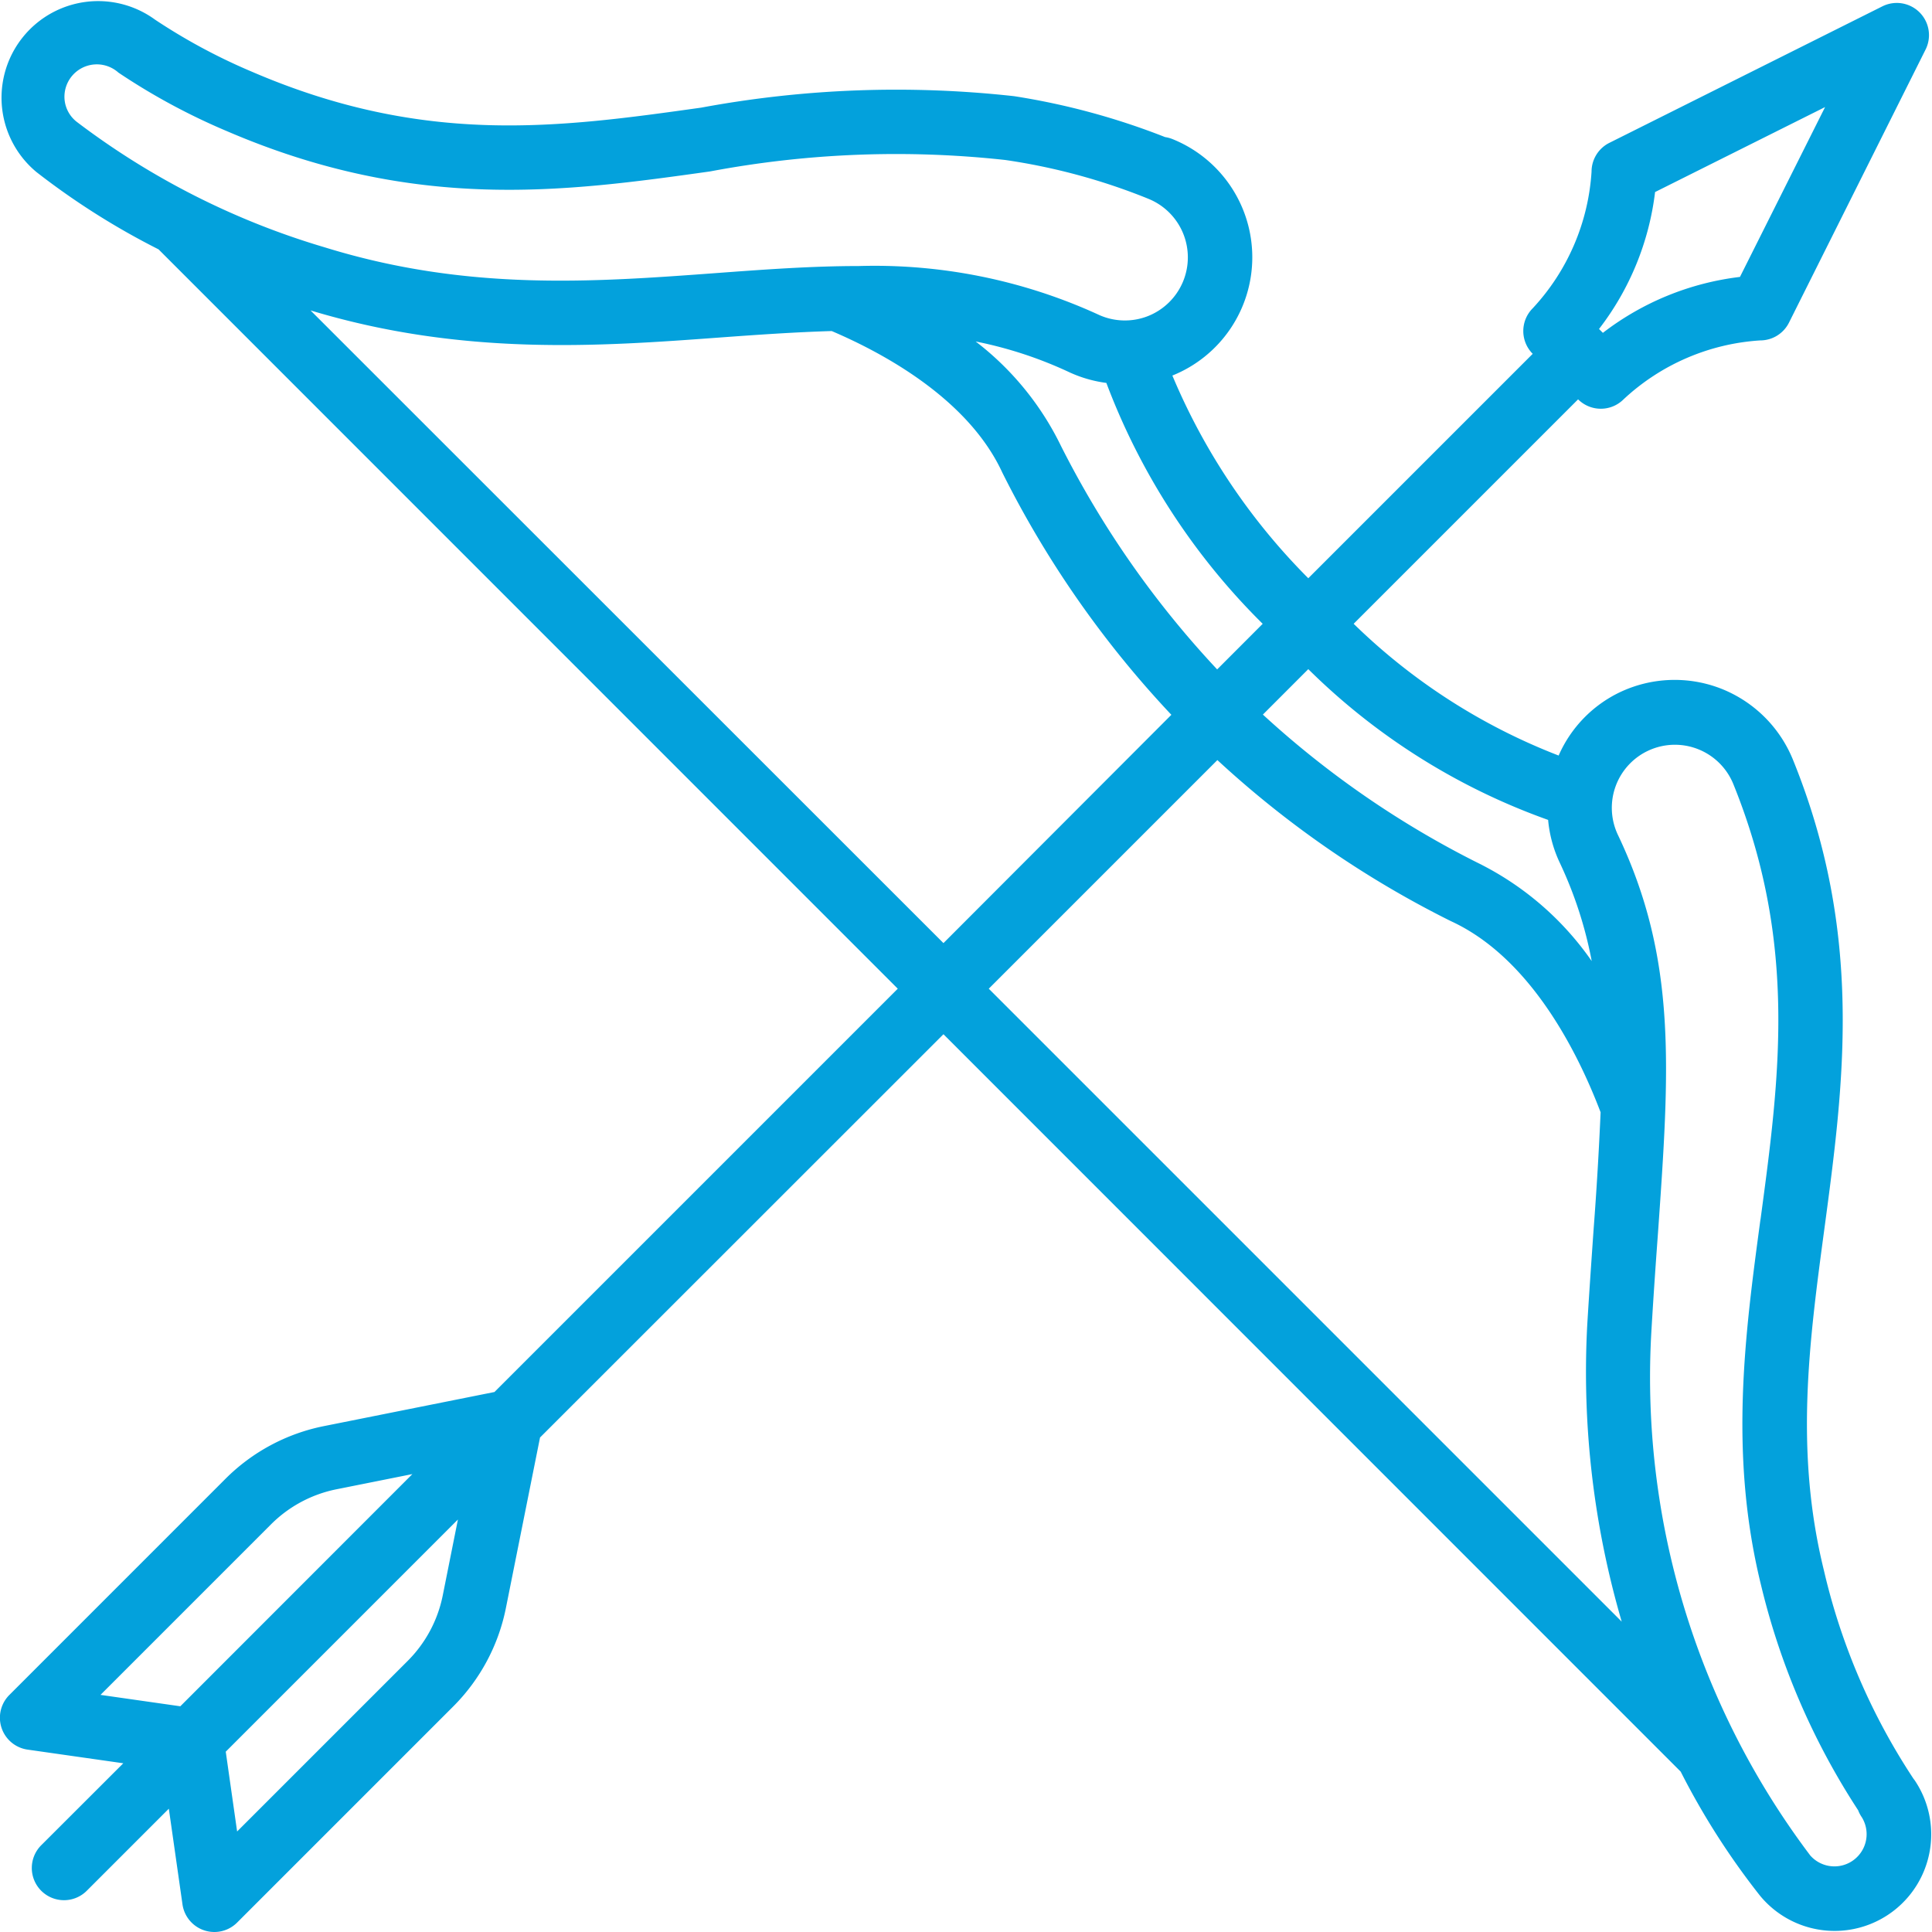 <svg xmlns="http://www.w3.org/2000/svg" version="1.1" xmlns:xlink="http://www.w3.org/1999/xlink" width="512" height="512" x="0" y="0" viewBox="0 0 60 60" style="enable-background:new 0 0 512 512" xml:space="preserve"><g><path fill="#03a1dc" fill-rule="nonzero" d="M53.439 21.382a3.966 3.966 0 0 0-3.134.117 3.923 3.923 0 0 0-1.9 1.965 18.787 18.787 0 0 1-6.366-4.092l6.97-6.97a1 1 0 0 0 1.412 0 6.848 6.848 0 0 1 4.244-1.83 1 1 0 0 0 .894-.553l4.244-8.485a1 1 0 0 0-1.338-1.34l-8.486 4.243a1 1 0 0 0-.552.894A6.857 6.857 0 0 1 47.6 9.574a1 1 0 0 0 0 1.414l-6.97 6.97a19.7 19.7 0 0 1-4.221-6.295 3.958 3.958 0 0 0 0-7.345 1.047 1.047 0 0 0-.227-.061 22.056 22.056 0 0 0-4.687-1.27 33.221 33.221 0 0 0-9.72.356c-4.4.617-8.56 1.2-13.929-1.106A18.234 18.234 0 0 1 4.816.611a3 3 0 0 0-3.683 4.733 23.115 23.115 0 0 0 3.791 2.4l22.957 22.961L15.356 43.23l-5.29 1.058A5.979 5.979 0 0 0 7 45.928L.293 52.636a1 1 0 0 0 .565 1.7l2.971.424-2.536 2.533a1 1 0 1 0 1.414 1.414l2.536-2.536.424 2.971a1 1 0 0 0 1.697.565L14.071 53a5.98 5.98 0 0 0 1.641-3.066l1.059-5.291L29.3 32.119l22.895 22.9a23.048 23.048 0 0 0 2.465 3.855 3 3 0 0 0 4.81-3.574.764.764 0 0 0-.041-.054 19.848 19.848 0 0 1-2.787-6.481c-.911-3.71-.459-7.07.019-10.626.6-4.481 1.226-9.114-.98-14.547a3.983 3.983 0 0 0-2.242-2.21zM51.4 5.964l5.28-2.639L54.036 8.6a8.663 8.663 0 0 0-4.257 1.737l-.12-.12A8.654 8.654 0 0 0 51.4 5.964zM3.121 52.636l5.294-5.294a3.984 3.984 0 0 1 2.044-1.093l2.348-.47L5.6 52.99zm10.63-3.094a3.979 3.979 0 0 1-1.094 2.043l-5.293 5.293-.353-2.478 7.21-7.21zm34.327-24.079c.041.455.161.9.354 1.313.463.977.8 2.009 1 3.071a9.343 9.343 0 0 0-3.548-3.055 29.162 29.162 0 0 1-6.664-4.6l1.41-1.411a20.253 20.253 0 0 0 7.448 4.682zM37.8 20.789a29.7 29.7 0 0 1-4.849-6.937 9.094 9.094 0 0 0-2.651-3.247 12.7 12.7 0 0 1 2.93.965 3.98 3.98 0 0 0 1.129.322 20.858 20.858 0 0 0 4.855 7.481zm-8.5 8.5L9.644 9.64c4.715 1.426 8.967 1.118 12.719.841 1.2-.088 2.349-.167 3.467-.2 1.6.683 4.245 2.107 5.3 4.4a31.5 31.5 0 0 0 5.248 7.518zM2.007 3.111a1.006 1.006 0 0 1 1.671-.856 20.01 20.01 0 0 0 3.373 1.82c5.88 2.528 10.512 1.878 15 1.249 3.02-.57 6.11-.69 9.165-.356 1.509.219 2.986.617 4.4 1.186l.048.02a1.962 1.962 0 0 1-.017 3.644 1.958 1.958 0 0 1-1.555-.056 16.693 16.693 0 0 0-7.424-1.5c-1.46 0-2.937.108-4.445.22-3.787.279-7.7.568-12.116-.794a23.966 23.966 0 0 1-7.73-3.909.993.993 0 0 1-.37-.668zm28.7 27.594 7.1-7.1a31.04 31.04 0 0 0 7.248 5c2.5 1.146 3.967 4.133 4.653 5.938a111.938 111.938 0 0 1-.215 3.608c-.065.932-.135 1.926-.2 3a27.607 27.607 0 0 0 1.071 9.211zm23.966 7.163c-.483 3.585-.982 7.292.017 11.357a22.26 22.26 0 0 0 3.017 6.995.99.99 0 0 0 .113.216 1 1 0 0 1-1.6 1.188 24.647 24.647 0 0 1-4.93-16.358c.063-1.06.132-2.046.2-2.971.36-5.119.6-8.5-1.25-12.379a1.959 1.959 0 1 1 3.586-1.576c2.004 4.941 1.443 9.112.849 13.528z" opacity="1" data-original="#000000"></path></g></svg>